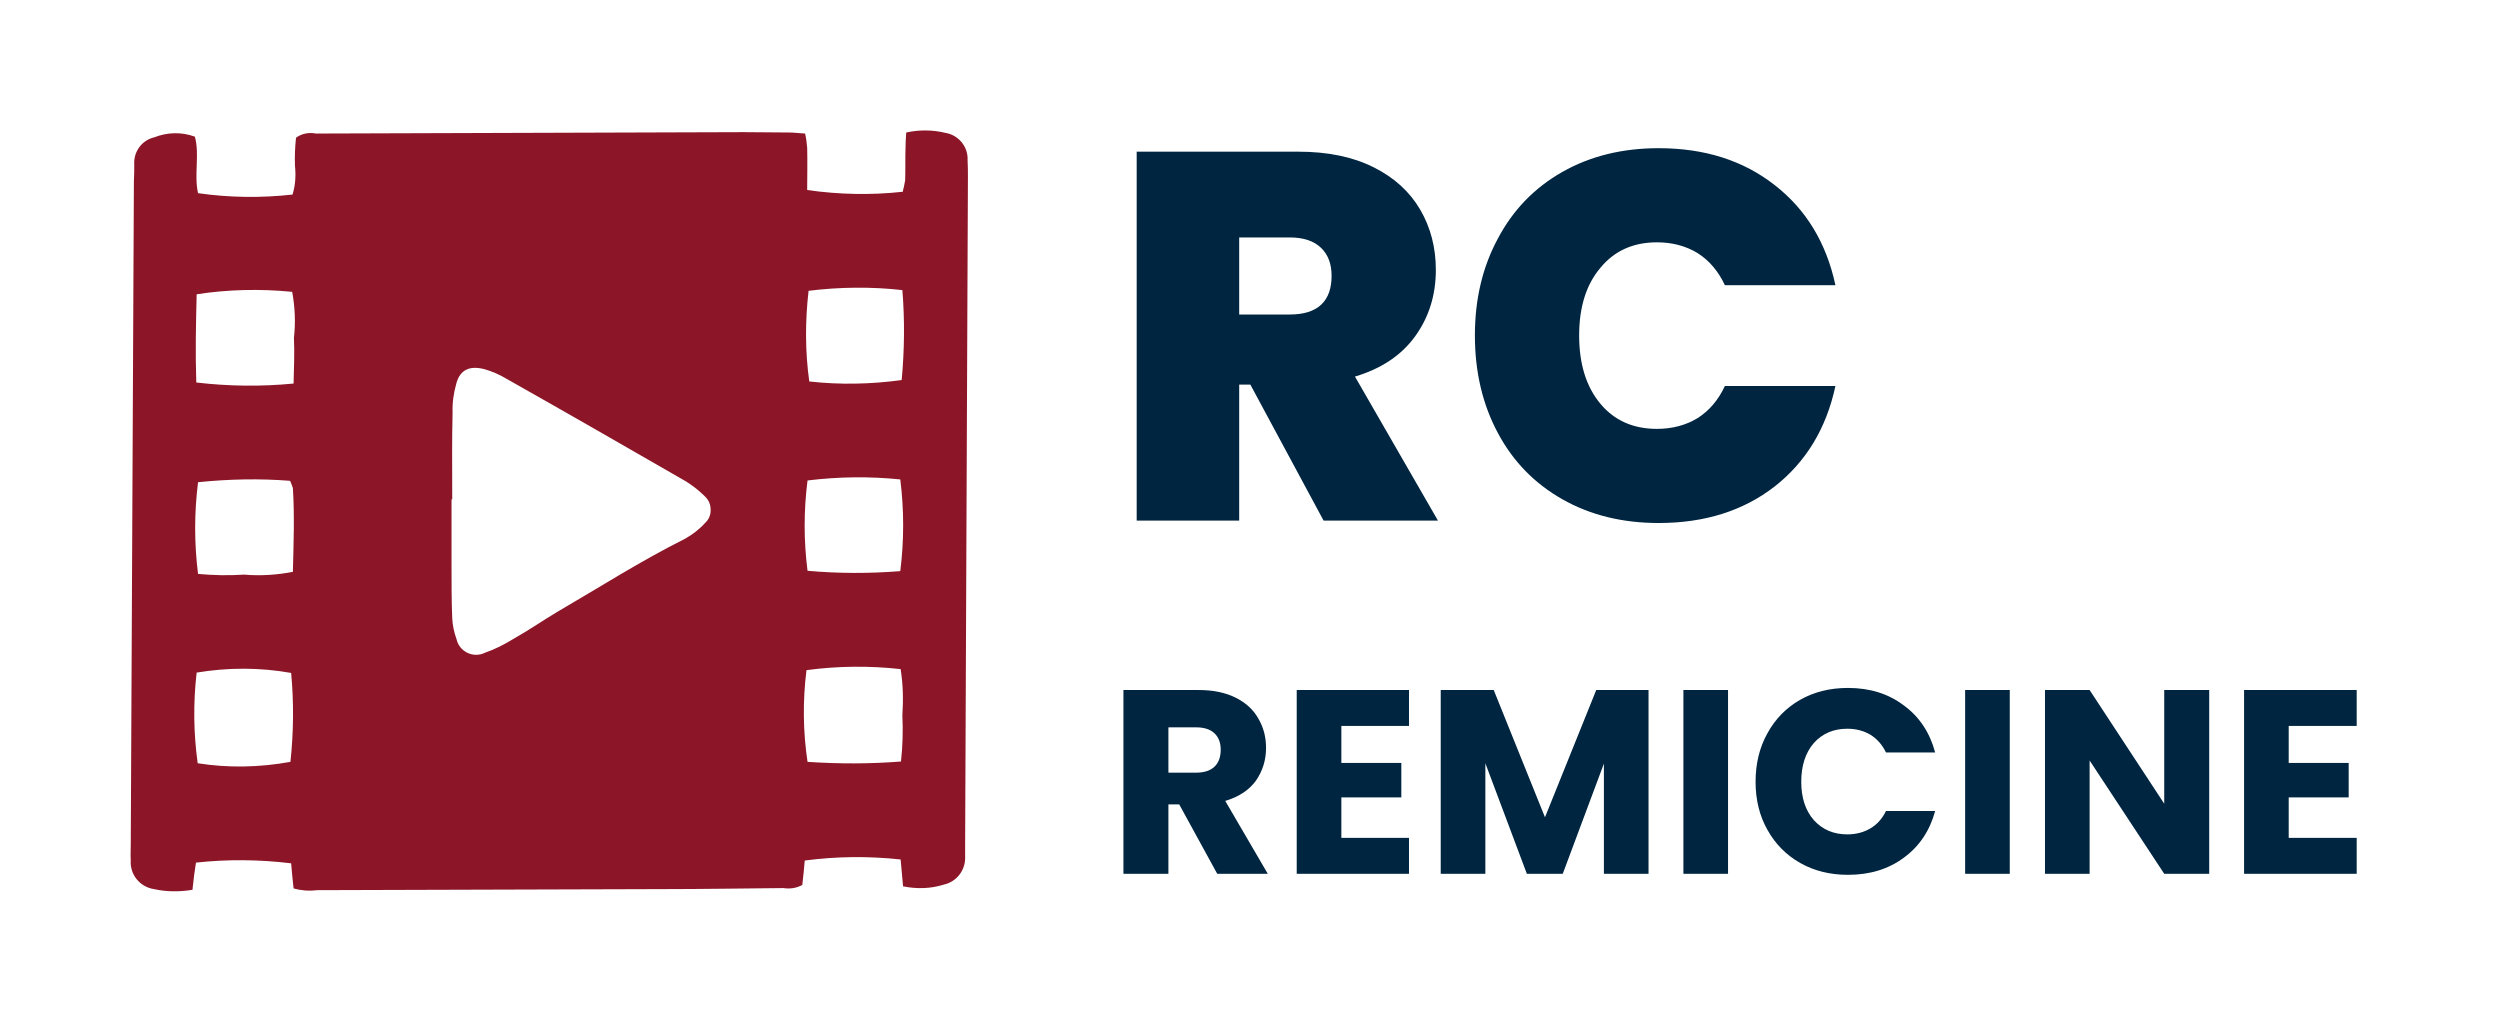 <svg xmlns="http://www.w3.org/2000/svg" version="1.1" xmlns:xlink="http://www.w3.org/1999/xlink" xmlns:svgjs="http://svgjs.dev/svgjs" viewBox="0 0 7.17 2.931"><g transform="matrix(1,0,0,1,3.176,0.425)"><g><path d=" M 0.62 1.068 L 0.41 0.678 L 0.378 0.678 L 0.378 1.068 L 0.084 1.068 L 0.084 0.01 L 0.547 0.01 Q 0.675 0.01 0.764 0.055 Q 0.852 0.099 0.897 0.176 Q 0.942 0.253 0.942 0.349 Q 0.942 0.457 0.883 0.539 Q 0.824 0.621 0.71 0.655 L 0.948 1.068 L 0.62 1.068 Z M 0.378 0.477 L 0.523 0.477 Q 0.584 0.477 0.614 0.448 Q 0.643 0.42 0.643 0.366 Q 0.643 0.315 0.613 0.286 Q 0.582 0.256 0.523 0.256 L 0.378 0.256 L 0.378 0.477 Z M 1.12 0.259 Q 1.185 0.136 1.305 0.068 Q 1.425 -2.220446049250313e-16 1.581 -2.220446049250313e-16 Q 1.779 -2.220446049250313e-16 1.914 0.106 Q 2.049 0.211 2.088 0.393 L 1.771 0.393 Q 1.743 0.333 1.693 0.301 Q 1.642 0.27 1.576 0.27 Q 1.474 0.27 1.414 0.343 Q 1.353 0.415 1.353 0.537 Q 1.353 0.66 1.414 0.733 Q 1.474 0.805 1.576 0.805 Q 1.642 0.805 1.693 0.774 Q 1.743 0.742 1.771 0.682 L 2.088 0.682 Q 2.049 0.864 1.914 0.97 Q 1.779 1.075 1.581 1.075 Q 1.425 1.075 1.305 1.007 Q 1.185 0.939 1.12 0.817 Q 1.054 0.694 1.054 0.537 Q 1.054 0.381 1.12 0.259 Z" fill="#002540" fill-rule="nonzero"></path></g><g><path d=" M 0.315 2.081 L 0.206 1.882 L 0.175 1.882 L 0.175 2.081 L 0.046 2.081 L 0.046 1.554 L 0.262 1.554 Q 0.324 1.554 0.368 1.576 Q 0.412 1.598 0.433 1.636 Q 0.455 1.673 0.455 1.72 Q 0.455 1.772 0.426 1.814 Q 0.396 1.855 0.338 1.872 L 0.46 2.081 L 0.315 2.081 Z M 0.175 1.791 L 0.254 1.791 Q 0.289 1.791 0.307 1.774 Q 0.325 1.757 0.325 1.725 Q 0.325 1.695 0.307 1.678 Q 0.289 1.661 0.254 1.661 L 0.175 1.661 L 0.175 1.791 Z M 0.671 1.657 L 0.671 1.763 L 0.843 1.763 L 0.843 1.862 L 0.671 1.862 L 0.671 1.978 L 0.865 1.978 L 0.865 2.081 L 0.543 2.081 L 0.543 1.554 L 0.865 1.554 L 0.865 1.657 L 0.671 1.657 Z M 1.552 1.554 L 1.552 2.081 L 1.424 2.081 L 1.424 1.765 L 1.306 2.081 L 1.203 2.081 L 1.084 1.764 L 1.084 2.081 L 0.956 2.081 L 0.956 1.554 L 1.108 1.554 L 1.255 1.919 L 1.402 1.554 L 1.552 1.554 Z M 1.78 1.554 L 1.78 2.081 L 1.652 2.081 L 1.652 1.554 L 1.78 1.554 Z M 1.893 1.678 Q 1.927 1.616 1.987 1.582 Q 2.047 1.548 2.124 1.548 Q 2.218 1.548 2.284 1.598 Q 2.351 1.647 2.374 1.733 L 2.233 1.733 Q 2.217 1.7 2.188 1.682 Q 2.159 1.665 2.122 1.665 Q 2.063 1.665 2.026 1.706 Q 1.99 1.748 1.99 1.817 Q 1.99 1.886 2.026 1.927 Q 2.063 1.968 2.122 1.968 Q 2.159 1.968 2.188 1.951 Q 2.217 1.934 2.233 1.901 L 2.374 1.901 Q 2.351 1.986 2.284 2.035 Q 2.218 2.084 2.124 2.084 Q 2.047 2.084 1.987 2.05 Q 1.927 2.016 1.893 1.955 Q 1.859 1.895 1.859 1.817 Q 1.859 1.739 1.893 1.678 Z M 2.588 1.554 L 2.588 2.081 L 2.46 2.081 L 2.46 1.554 L 2.588 1.554 Z M 3.16 2.081 L 3.031 2.081 L 2.817 1.756 L 2.817 2.081 L 2.689 2.081 L 2.689 1.554 L 2.817 1.554 L 3.031 1.88 L 3.031 1.554 L 3.16 1.554 L 3.16 2.081 Z M 3.388 1.657 L 3.388 1.763 L 3.56 1.763 L 3.56 1.862 L 3.388 1.862 L 3.388 1.978 L 3.583 1.978 L 3.583 2.081 L 3.26 2.081 L 3.26 1.554 L 3.583 1.554 L 3.583 1.657 L 3.388 1.657 Z" fill="#002540" fill-rule="nonzero"></path></g><g clip-path="url(&quot;#SvgjsClipPath1009&quot;)"><g clip-path="url(&quot;#SvgjsClipPath1008&quot;)"><path d=" M -0.401 0.034 C -0.399 -0.004 -0.427 -0.038 -0.465 -0.044 C -0.502 -0.053 -0.54 -0.053 -0.577 -0.045 C -0.578 -0.028 -0.579 -0.014 -0.579 -0 C -0.58 0.03 -0.579 0.061 -0.58 0.092 C -0.582 0.103 -0.584 0.114 -0.587 0.125 C -0.678 0.135 -0.77 0.133 -0.861 0.12 C -0.861 0.08 -0.86 0.04 -0.861 -0.001 C -0.862 -0.015 -0.864 -0.029 -0.867 -0.042 C -0.885 -0.043 -0.899 -0.045 -0.914 -0.045 C -0.957 -0.045 -1 -0.046 -1.043 -0.046 C -1.452 -0.045 -1.861 -0.043 -2.27 -0.042 C -2.29 -0.046 -2.311 -0.042 -2.327 -0.03 C -2.33 -0.003 -2.331 0.024 -2.33 0.051 C -2.327 0.079 -2.329 0.107 -2.337 0.133 C -2.427 0.143 -2.518 0.142 -2.608 0.129 C -2.62 0.076 -2.603 0.02 -2.617 -0.033 C -2.655 -0.047 -2.696 -0.046 -2.734 -0.031 C -2.769 -0.023 -2.793 0.01 -2.791 0.046 C -2.791 0.063 -2.791 0.079 -2.792 0.095 C -2.795 0.73 -2.798 1.364 -2.801 1.999 C -2.801 2.013 -2.802 2.027 -2.801 2.042 C -2.804 2.083 -2.775 2.119 -2.734 2.125 C -2.698 2.133 -2.661 2.133 -2.624 2.127 C -2.621 2.098 -2.618 2.073 -2.614 2.049 C -2.524 2.039 -2.432 2.04 -2.341 2.051 C -2.339 2.074 -2.337 2.098 -2.334 2.123 C -2.313 2.129 -2.29 2.131 -2.267 2.128 C -1.937 2.127 -1.608 2.126 -1.278 2.125 C -1.162 2.125 -1.045 2.123 -0.929 2.122 C -0.91 2.125 -0.891 2.122 -0.875 2.113 C -0.872 2.089 -0.87 2.065 -0.868 2.043 C -0.777 2.031 -0.685 2.03 -0.593 2.04 C -0.591 2.063 -0.589 2.087 -0.586 2.117 C -0.547 2.125 -0.507 2.124 -0.469 2.112 C -0.433 2.104 -0.408 2.072 -0.408 2.036 C -0.408 2.024 -0.408 2.011 -0.408 1.999 C -0.405 1.36 -0.403 0.722 -0.4 0.083 C -0.4 0.067 -0.4 0.051 -0.401 0.034 Z M -2.343 1.76 C -2.431 1.776 -2.521 1.778 -2.609 1.764 C -2.621 1.678 -2.622 1.591 -2.612 1.504 C -2.522 1.489 -2.43 1.489 -2.341 1.505 C -2.333 1.59 -2.334 1.675 -2.343 1.76 Z M -2.336 1.215 C -2.382 1.224 -2.429 1.227 -2.476 1.223 C -2.52 1.226 -2.564 1.225 -2.608 1.221 C -2.619 1.134 -2.619 1.046 -2.608 0.958 C -2.52 0.949 -2.432 0.947 -2.344 0.954 C -2.341 0.961 -2.338 0.968 -2.336 0.975 C -2.331 1.054 -2.334 1.133 -2.336 1.215 Z M -2.333 0.544 C -2.331 0.586 -2.333 0.629 -2.334 0.675 C -2.426 0.684 -2.52 0.683 -2.613 0.672 C -2.616 0.588 -2.614 0.503 -2.612 0.419 C -2.522 0.405 -2.429 0.403 -2.338 0.412 C -2.33 0.456 -2.328 0.5 -2.333 0.544 Z M -1.154 1.075 C -1.17 1.093 -1.19 1.108 -1.211 1.12 C -1.337 1.183 -1.456 1.259 -1.578 1.33 C -1.62 1.355 -1.66 1.383 -1.703 1.407 C -1.729 1.423 -1.756 1.437 -1.785 1.447 C -1.801 1.455 -1.82 1.455 -1.836 1.447 C -1.852 1.439 -1.863 1.425 -1.867 1.407 C -1.874 1.388 -1.878 1.368 -1.879 1.348 C -1.881 1.303 -1.881 1.244 -1.881 1.199 C -1.881 1.14 -1.881 1.047 -1.881 1.007 L -1.879 1.007 C -1.879 0.89 -1.88 0.846 -1.878 0.758 C -1.879 0.73 -1.875 0.702 -1.867 0.674 C -1.856 0.634 -1.827 0.623 -1.786 0.634 C -1.765 0.64 -1.744 0.649 -1.724 0.661 C -1.552 0.758 -1.38 0.857 -1.208 0.956 C -1.189 0.968 -1.171 0.982 -1.155 0.998 C -1.144 1.008 -1.138 1.021 -1.138 1.036 C -1.137 1.051 -1.143 1.065 -1.154 1.075 Z M -0.592 1.759 C -0.681 1.766 -0.771 1.766 -0.86 1.76 C -0.873 1.673 -0.874 1.585 -0.863 1.497 C -0.774 1.485 -0.683 1.484 -0.593 1.494 C -0.586 1.538 -0.585 1.582 -0.588 1.626 C -0.586 1.67 -0.587 1.714 -0.592 1.759 Z M -0.594 1.213 C -0.682 1.22 -0.771 1.22 -0.86 1.212 C -0.871 1.126 -0.871 1.039 -0.86 0.953 C -0.771 0.942 -0.682 0.941 -0.594 0.95 C -0.583 1.037 -0.583 1.126 -0.594 1.213 Z M -0.59 0.665 C -0.678 0.677 -0.767 0.679 -0.855 0.669 C -0.867 0.583 -0.867 0.496 -0.857 0.409 C -0.768 0.398 -0.677 0.397 -0.588 0.407 C -0.581 0.493 -0.582 0.579 -0.59 0.665 Z" fill="#8c1627" transform="matrix(1,0,0,1,0,0)" fill-rule="evenodd"></path></g></g></g><defs><clipPath id="SvgjsClipPath1009"><path d=" M -2.802 -0.051 h 2.402 v 2.182 h -2.402 Z"></path></clipPath><clipPath id="SvgjsClipPath1008"><path d=" M -2.802 -0.051 L -0.4 -0.051 L -0.4 2.132 L -2.802 2.132 Z"></path></clipPath></defs></svg>